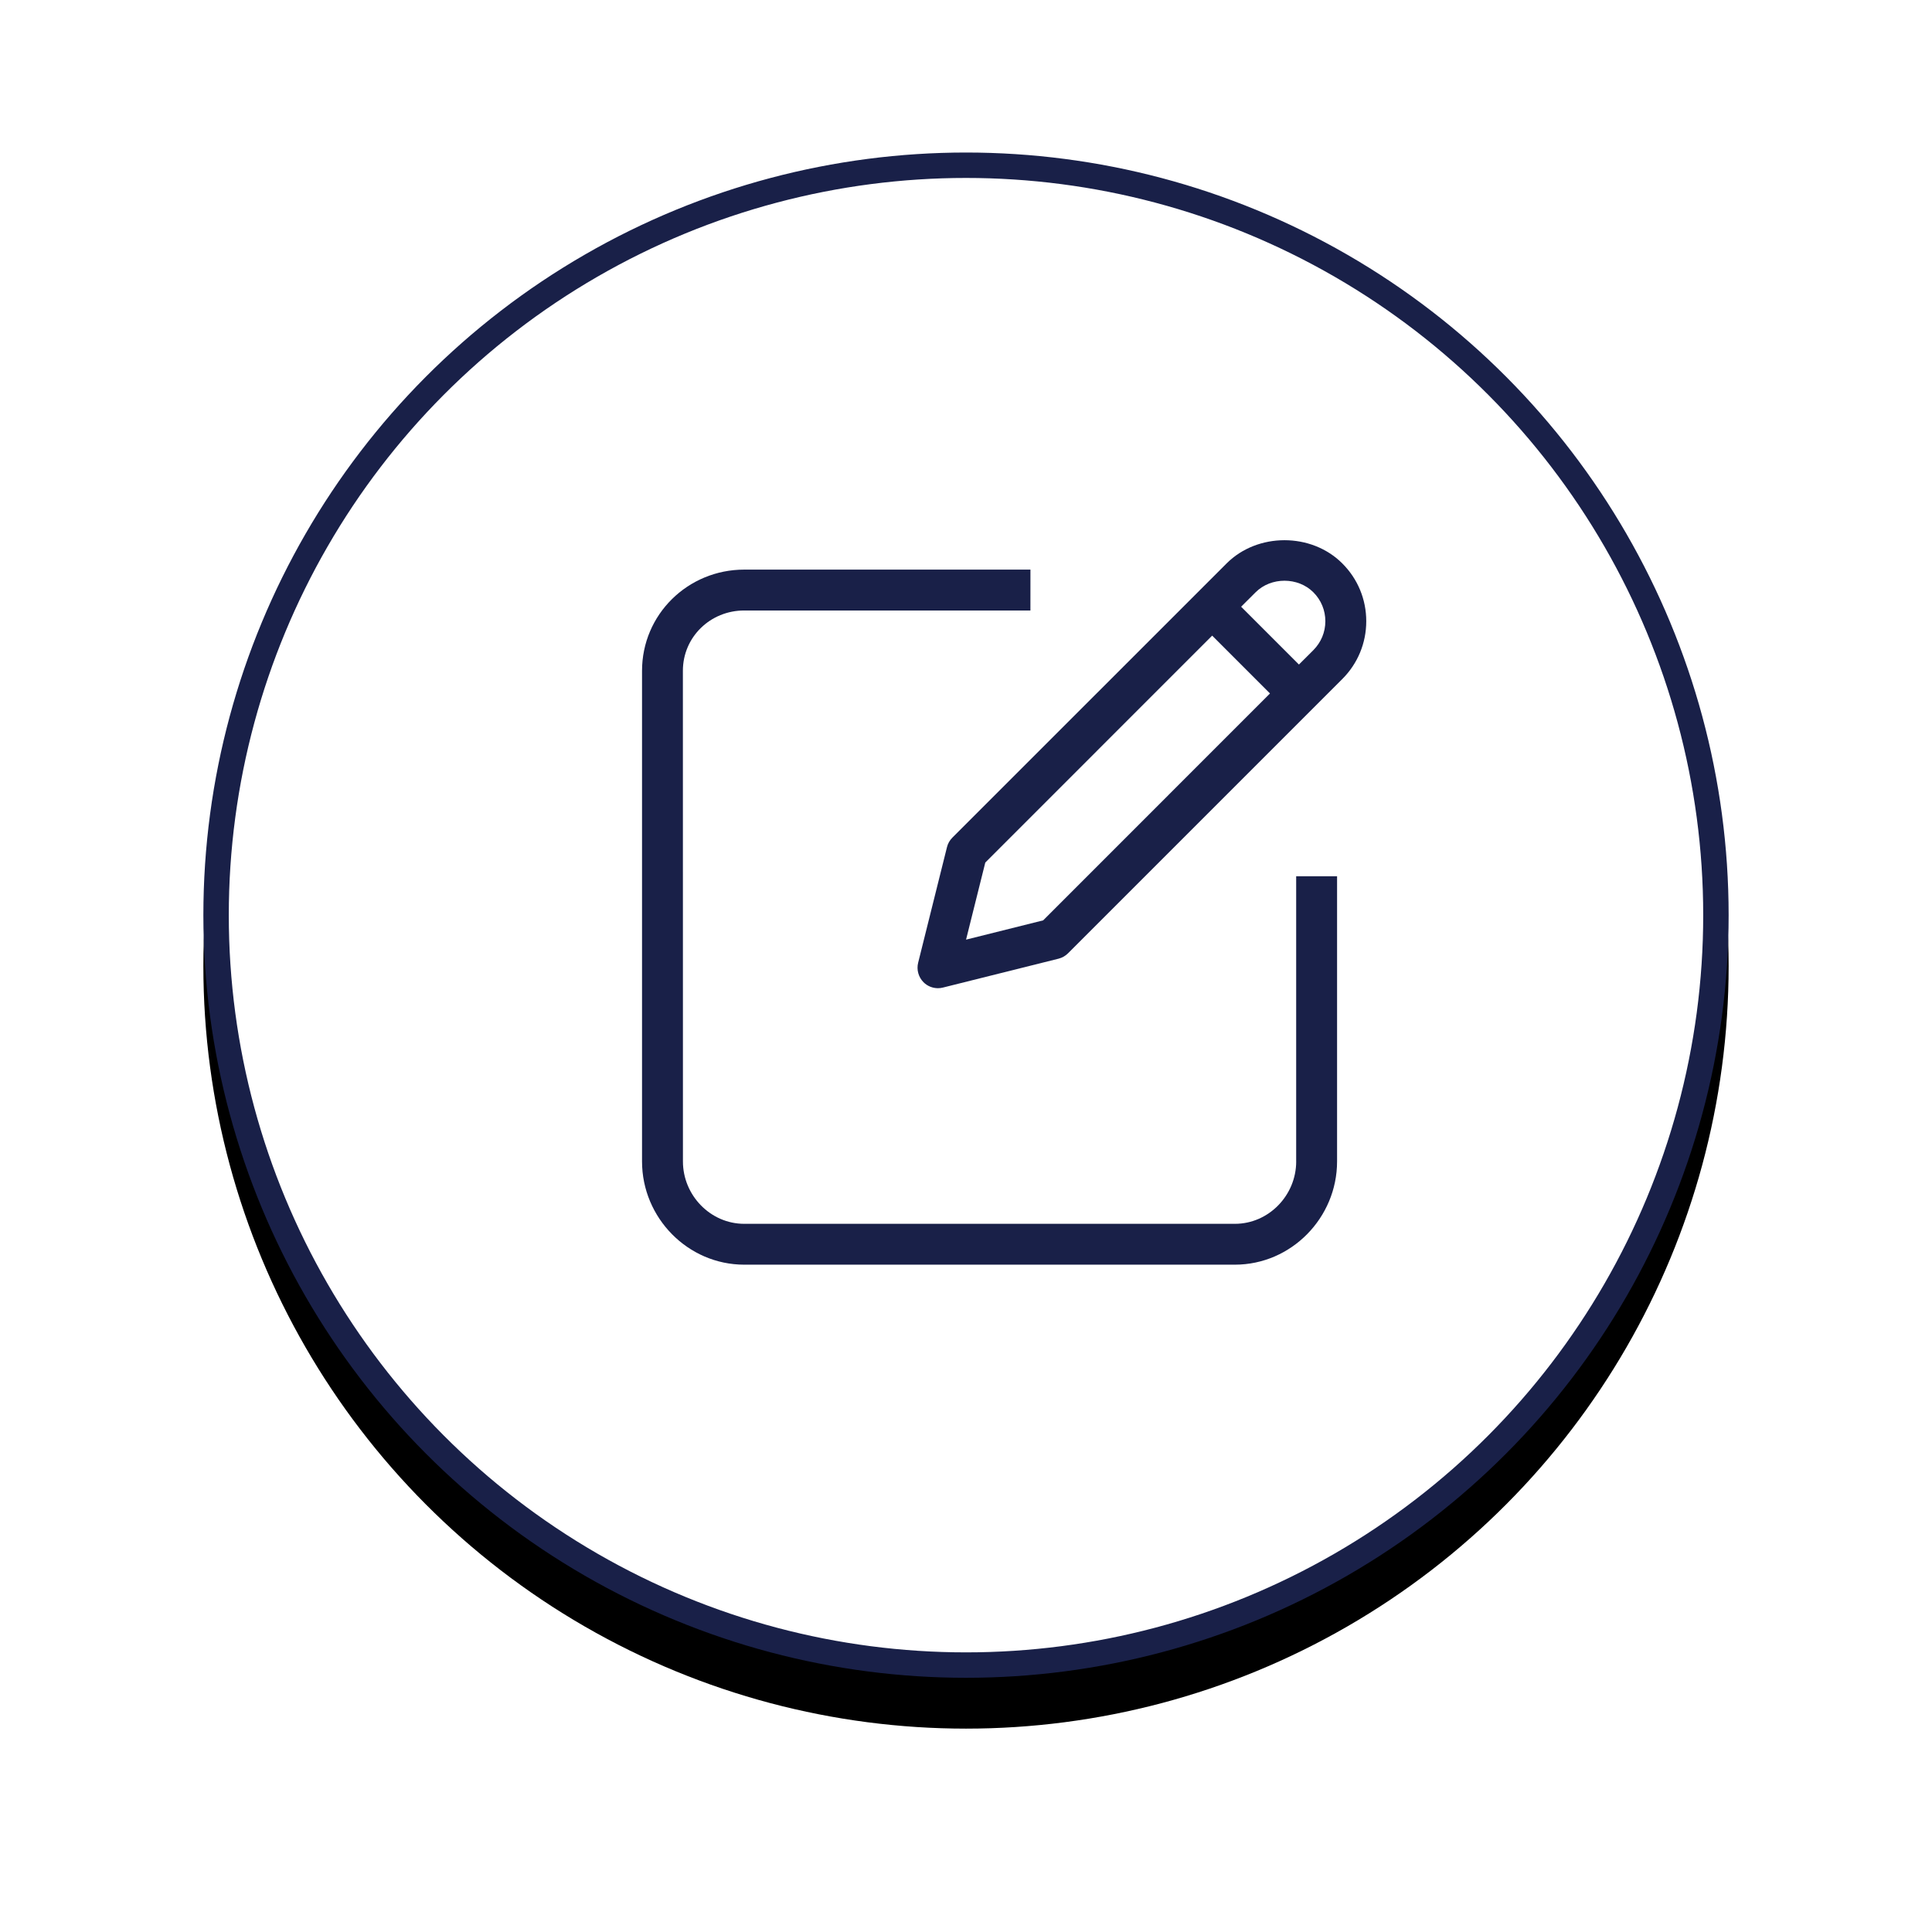 <svg xmlns="http://www.w3.org/2000/svg" xmlns:xlink="http://www.w3.org/1999/xlink" width="76" height="76" version="1.1" viewBox="0 0 76 76"><title>Group 5</title><desc>Created with Sketch.</desc><defs><circle id="path-1" cx="30" cy="30" r="30"/><filter id="filter-2" width="143.3%" height="143.3%" x="-21.7%" y="-18.3%" filterUnits="objectBoundingBox"><feOffset dx="0" dy="2" in="SourceAlpha" result="shadowOffsetOuter1"/><feGaussianBlur in="shadowOffsetOuter1" result="shadowBlurOuter1" stdDeviation="4"/><feComposite in="shadowBlurOuter1" in2="SourceAlpha" operator="out" result="shadowBlurOuter1"/><feColorMatrix in="shadowBlurOuter1" type="matrix" values="0 0 0 0 0.485 0 0 0 0 0.485 0 0 0 0 0.485 0 0 0 0.278 0"/></filter></defs><g id="Developer" fill="none" fill-rule="evenodd" stroke="none" stroke-width="1"><g id="Developer-interior-ui-dark-blue" transform="translate(-1288, -292)"><g id="Group-5" transform="translate(1296, 298)"><g id="Oval"><use fill="#000" fill-opacity="1" filter="url(#filter-2)" xlink:href="#path-1"/><circle cx="30" cy="30" r="29.5" fill="#FFF" fill-rule="evenodd" stroke="#192048" stroke-linejoin="square" stroke-width="1"/></g><g id="Group-3" fill="#192048" transform="translate(17, 15)"><path id="Fill-1" d="M25.989,24.69 C25.989,26.021 24.908,27.142 23.578,27.142 L4.276,27.142 C2.945,27.142 1.865,26.019 1.865,24.69 L1.863,5.388 C1.863,4.057 2.945,3.015 4.275,3.015 L15.534,3.015 L15.535,1.407 L4.276,1.407 C2.059,1.407 0.256,3.172 0.256,5.389 L0.256,24.689 C0.256,26.907 2.06,28.749 4.276,28.749 L23.577,28.749 C25.794,28.749 27.597,26.905 27.597,24.689 L27.597,13.47 L25.988,13.47 L25.988,24.689 L25.989,24.69 Z"/><path id="Fill-2" d="M27.802,1.163 C26.587,-0.054 24.469,-0.054 23.252,1.163 L12.463,11.951 C12.36,12.055 12.286,12.183 12.252,12.324 L11.117,16.873 C11.049,17.147 11.13,17.437 11.328,17.638 C11.481,17.791 11.686,17.873 11.896,17.873 C11.961,17.873 12.026,17.866 12.091,17.849 L16.641,16.712 C16.782,16.677 16.911,16.603 17.013,16.501 L27.802,5.712 C28.409,5.105 28.745,4.298 28.745,3.438 C28.745,2.577 28.411,1.77 27.802,1.163 L27.802,1.163 Z M16.035,15.205 L13.002,15.963 L13.759,12.93 L22.684,4.004 L24.958,6.279 L16.035,15.205 Z M26.665,4.574 L26.097,5.141 L23.823,2.867 L24.391,2.3 C24.998,1.692 26.059,1.692 26.665,2.3 C26.968,2.603 27.136,3.006 27.136,3.437 C27.136,3.867 26.968,4.269 26.665,4.574 Z"/></g></g></g></g></svg>